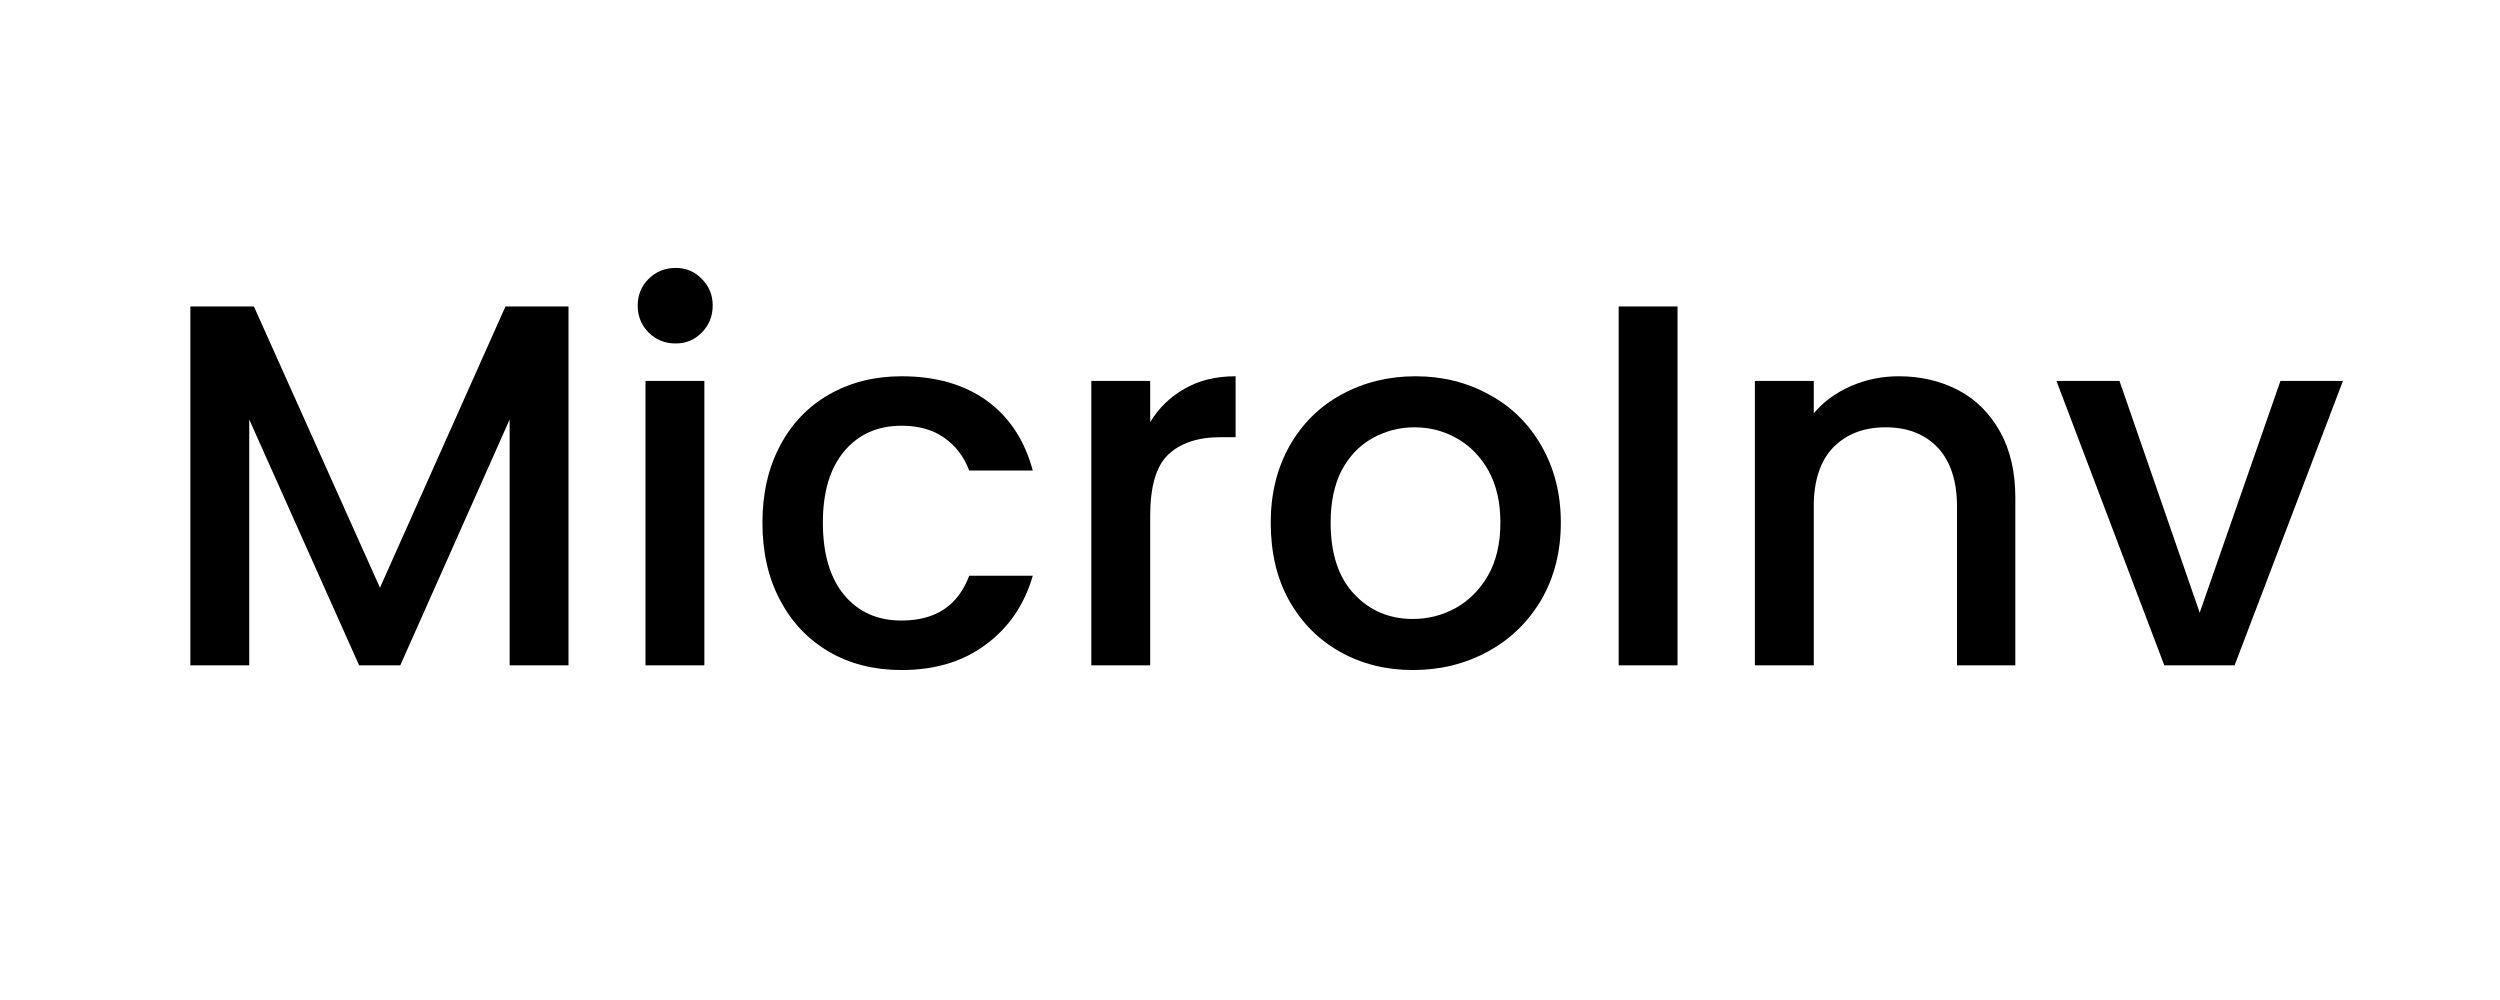 <svg xmlns="http://www.w3.org/2000/svg" xmlns:xlink="http://www.w3.org/1999/xlink" width="100" zoomAndPan="magnify" viewBox="0 0 75 30" height="40" preserveAspectRatio="xMidYMid meet" version="1.0"><defs><g/></defs><g fill="#000000" fill-opacity="1"><g transform="translate(4.555, 19.96)"><g><path d="M 12.5 -10.766 L 12.5 0 L 10.734 0 L 10.734 -7.375 L 7.453 0 L 6.219 0 L 2.922 -7.375 L 2.922 0 L 1.156 0 L 1.156 -10.766 L 3.062 -10.766 L 6.844 -2.328 L 10.609 -10.766 Z M 12.5 -10.766 "/></g></g></g><g fill="#000000" fill-opacity="1"><g transform="translate(18.209, 19.96)"><g><path d="M 2.062 -9.656 C 1.738 -9.656 1.469 -9.766 1.25 -9.984 C 1.031 -10.203 0.922 -10.473 0.922 -10.797 C 0.922 -11.109 1.031 -11.375 1.25 -11.594 C 1.469 -11.812 1.738 -11.922 2.062 -11.922 C 2.375 -11.922 2.633 -11.812 2.844 -11.594 C 3.062 -11.375 3.172 -11.109 3.172 -10.797 C 3.172 -10.473 3.062 -10.203 2.844 -9.984 C 2.633 -9.766 2.375 -9.656 2.062 -9.656 Z M 2.922 -8.531 L 2.922 0 L 1.156 0 L 1.156 -8.531 Z M 2.922 -8.531 "/></g></g></g><g fill="#000000" fill-opacity="1"><g transform="translate(22.295, 19.96)"><g><path d="M 0.578 -4.281 C 0.578 -5.156 0.754 -5.926 1.109 -6.594 C 1.461 -7.258 1.953 -7.77 2.578 -8.125 C 3.211 -8.488 3.938 -8.672 4.75 -8.672 C 5.781 -8.672 6.633 -8.426 7.312 -7.938 C 7.988 -7.445 8.445 -6.75 8.688 -5.844 L 6.781 -5.844 C 6.625 -6.258 6.375 -6.586 6.031 -6.828 C 5.695 -7.066 5.27 -7.188 4.75 -7.188 C 4.031 -7.188 3.457 -6.93 3.031 -6.422 C 2.602 -5.91 2.391 -5.195 2.391 -4.281 C 2.391 -3.352 2.602 -2.629 3.031 -2.109 C 3.457 -1.598 4.031 -1.344 4.75 -1.344 C 5.77 -1.344 6.445 -1.789 6.781 -2.688 L 8.688 -2.688 C 8.438 -1.82 7.969 -1.133 7.281 -0.625 C 6.602 -0.113 5.758 0.141 4.75 0.141 C 3.938 0.141 3.211 -0.039 2.578 -0.406 C 1.953 -0.77 1.461 -1.285 1.109 -1.953 C 0.754 -2.617 0.578 -3.395 0.578 -4.281 Z M 0.578 -4.281 "/></g></g></g><g fill="#000000" fill-opacity="1"><g transform="translate(31.584, 19.96)"><g><path d="M 2.922 -7.297 C 3.18 -7.723 3.523 -8.055 3.953 -8.297 C 4.379 -8.547 4.891 -8.672 5.484 -8.672 L 5.484 -6.844 L 5.031 -6.844 C 4.344 -6.844 3.816 -6.664 3.453 -6.312 C 3.098 -5.969 2.922 -5.359 2.922 -4.484 L 2.922 0 L 1.156 0 L 1.156 -8.531 L 2.922 -8.531 Z M 2.922 -7.297 "/></g></g></g><g fill="#000000" fill-opacity="1"><g transform="translate(37.528, 19.96)"><g><path d="M 4.859 0.141 C 4.055 0.141 3.328 -0.039 2.672 -0.406 C 2.023 -0.77 1.516 -1.285 1.141 -1.953 C 0.773 -2.617 0.594 -3.395 0.594 -4.281 C 0.594 -5.145 0.781 -5.91 1.156 -6.578 C 1.539 -7.254 2.062 -7.77 2.719 -8.125 C 3.383 -8.488 4.125 -8.672 4.938 -8.672 C 5.75 -8.672 6.484 -8.488 7.141 -8.125 C 7.805 -7.77 8.332 -7.254 8.719 -6.578 C 9.102 -5.91 9.297 -5.145 9.297 -4.281 C 9.297 -3.406 9.098 -2.629 8.703 -1.953 C 8.305 -1.285 7.77 -0.77 7.094 -0.406 C 6.414 -0.039 5.672 0.141 4.859 0.141 Z M 4.859 -1.391 C 5.316 -1.391 5.742 -1.5 6.141 -1.719 C 6.535 -1.938 6.859 -2.258 7.109 -2.688 C 7.359 -3.125 7.484 -3.656 7.484 -4.281 C 7.484 -4.895 7.363 -5.414 7.125 -5.844 C 6.883 -6.27 6.566 -6.594 6.172 -6.812 C 5.785 -7.031 5.363 -7.141 4.906 -7.141 C 4.457 -7.141 4.035 -7.031 3.641 -6.812 C 3.254 -6.594 2.945 -6.27 2.719 -5.844 C 2.5 -5.414 2.391 -4.895 2.391 -4.281 C 2.391 -3.352 2.625 -2.641 3.094 -2.141 C 3.562 -1.641 4.148 -1.391 4.859 -1.391 Z M 4.859 -1.391 "/></g></g></g><g fill="#000000" fill-opacity="1"><g transform="translate(47.404, 19.96)"><g><path d="M 2.922 -10.766 L 2.922 0 L 1.156 0 L 1.156 -10.766 Z M 2.922 -10.766 "/></g></g></g><g fill="#000000" fill-opacity="1"><g transform="translate(51.491, 19.96)"><g><path d="M 5.469 -8.672 C 6.133 -8.672 6.734 -8.531 7.266 -8.25 C 7.797 -7.969 8.211 -7.551 8.516 -7 C 8.816 -6.457 8.969 -5.801 8.969 -5.031 L 8.969 0 L 7.219 0 L 7.219 -4.766 C 7.219 -5.535 7.023 -6.125 6.641 -6.531 C 6.254 -6.938 5.734 -7.141 5.078 -7.141 C 4.422 -7.141 3.895 -6.938 3.5 -6.531 C 3.113 -6.125 2.922 -5.535 2.922 -4.766 L 2.922 0 L 1.156 0 L 1.156 -8.531 L 2.922 -8.531 L 2.922 -7.562 C 3.211 -7.906 3.582 -8.176 4.031 -8.375 C 4.477 -8.57 4.957 -8.672 5.469 -8.672 Z M 5.469 -8.672 "/></g></g></g><g fill="#000000" fill-opacity="1"><g transform="translate(61.538, 19.96)"><g><path d="M 4.453 -1.578 L 6.875 -8.531 L 8.75 -8.531 L 5.5 0 L 3.391 0 L 0.156 -8.531 L 2.047 -8.531 Z M 4.453 -1.578 "/></g></g></g></svg>